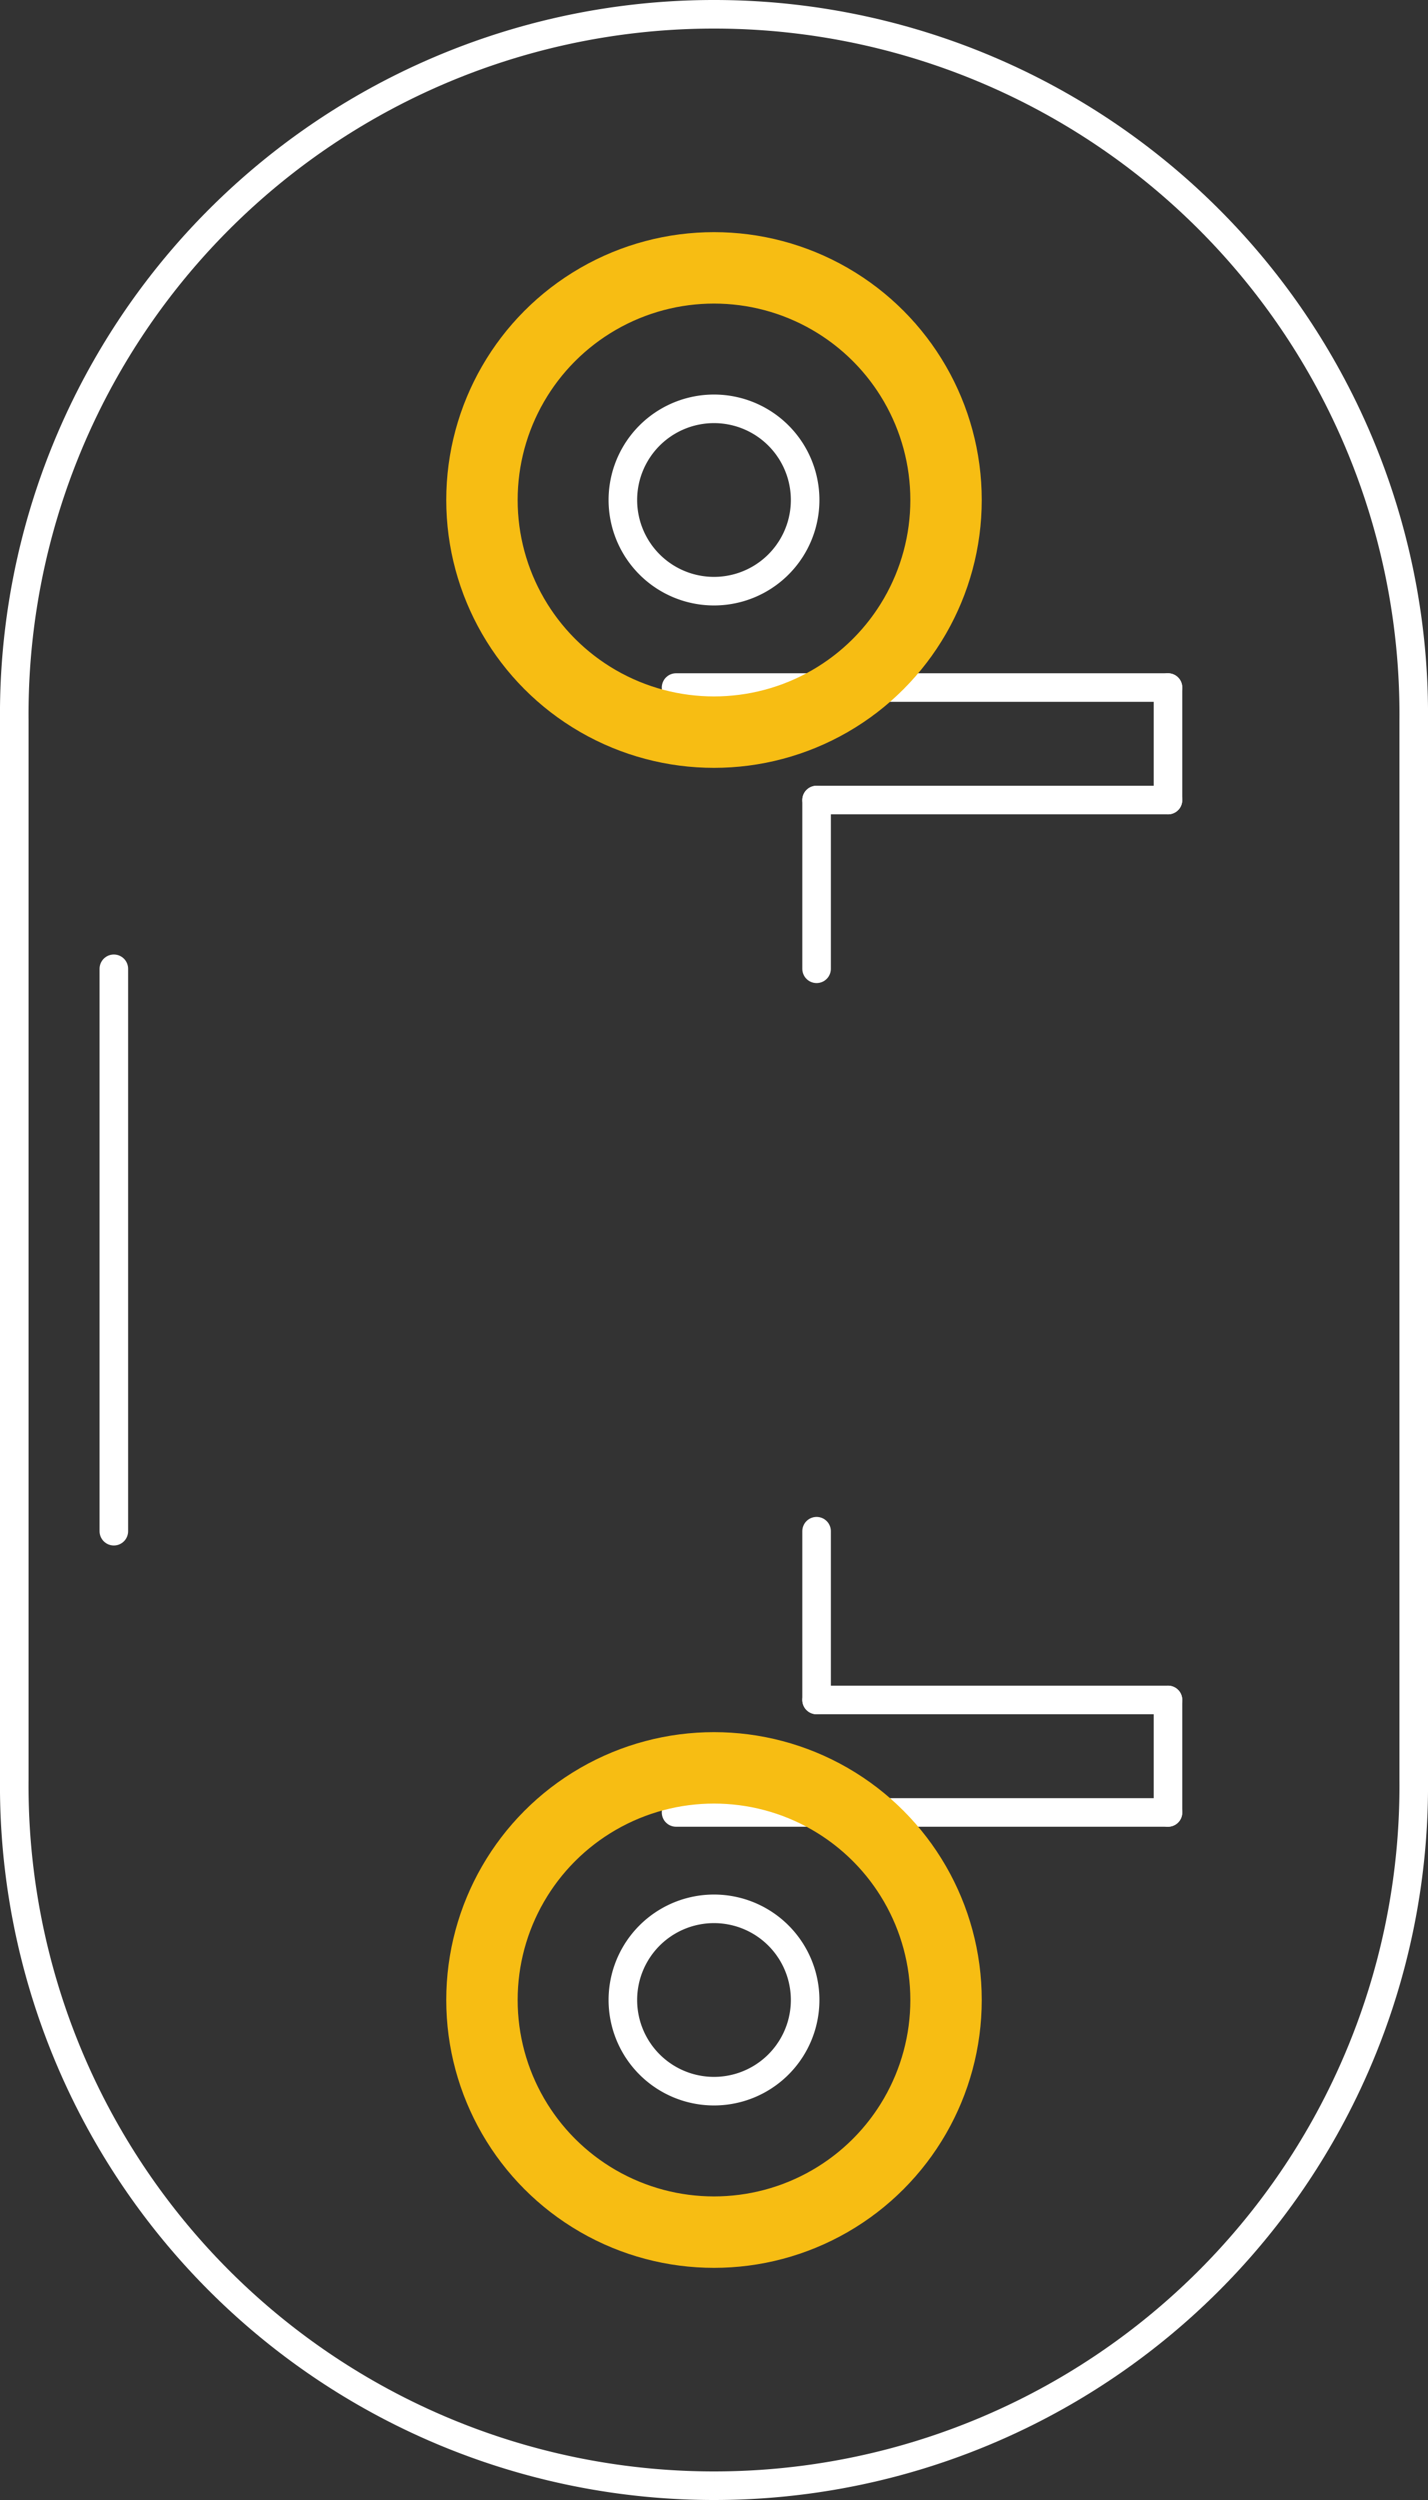 <?xml version='1.0' encoding='UTF-8' standalone='no'?>
<!-- Created with Fritzing (http://www.fritzing.org/) -->
<svg xmlns="http://www.w3.org/2000/svg" width="0.4in" x="0in" version="1.2" y="0in" height="0.7in" viewBox="0 0 28.8 50.4" baseProfile="tiny">
 <rect x="0" y="0" width="28.8" height="50.4" fill="#333333" stroke="none"/>
 <desc >Fritzing footprint generated by brd2svg</desc>
 <g  id="silkscreen" stroke-width="0">
  <path  fill="none" stroke="white" stroke-width="0.576" d="M14.4,50.112A14.112,14.112,0,0,1,0.288,35.877L0.288,14.523A14.112,14.112,0,0,1,14.4,0.288A14.11,14.11,0,0,1,28.512,14.523L28.512,35.877A14.109,14.109,0,0,1,14.4,50.112M12.562,40.32a1.838,1.838,0,1,0,3.676,0,1.838,1.838,0,1,0,-3.676,0zM12.562,10.08a1.838,1.838,0,1,0,3.676,0,1.838,1.838,0,1,0,-3.676,0z"/>
  <g  stroke-width="0">
   <title >element:JP1</title>
   <g  stroke-width="0">
    <title >package:JST-2-SMD</title>
    <line  stroke="white" stroke-linecap="round" y1="36.539" x1="13.635" y2="36.539" stroke-width="0.576" x2="23.556"/>
    <line  stroke="white" stroke-linecap="round" y1="36.539" x1="23.556" y2="34.271" stroke-width="0.576" x2="23.556"/>
    <line  stroke="white" stroke-linecap="round" y1="34.271" x1="23.556" y2="34.271" stroke-width="0.576" x2="16.469"/>
    <line  stroke="white" stroke-linecap="round" y1="34.271" x1="16.469" y2="30.869" stroke-width="0.576" x2="16.469"/>
    <line  stroke="white" stroke-linecap="round" y1="19.531" x1="16.469" y2="16.129" stroke-width="0.576" x2="16.469"/>
    <line  stroke="white" stroke-linecap="round" y1="16.129" x1="16.469" y2="16.129" stroke-width="0.576" x2="23.556"/>
    <line  stroke="white" stroke-linecap="round" y1="16.129" x1="23.556" y2="13.861" stroke-width="0.576" x2="23.556"/>
    <line  stroke="white" stroke-linecap="round" y1="13.861" x1="23.556" y2="13.861" stroke-width="0.576" x2="13.635"/>
    <line  stroke="white" stroke-linecap="round" y1="19.531" x1="2.296" y2="30.869" stroke-width="0.576" x2="2.296"/>
   </g>
  </g>
  <g  stroke-width="0">
   <title >element:U$1</title>
   <g  stroke-width="0">
    <title >package:SEWTAP-LARGE</title>
   </g>
  </g>
  <g  stroke-width="0">
   <title >element:U$4</title>
   <g  stroke-width="0">
    <title >package:SEWTAP-LARGE</title>
   </g>
  </g>
 </g>
 <g  id="copper1" stroke-width="0">
  <g  id="copper0" stroke-width="0">
   <circle  fill="none" cx="14.4" cy="40.32" connectorname="-" stroke="#F7BD13" r="4.68" id="connector4pad" stroke-width="1.44"/>
   <circle  fill="none" cx="14.4" cy="10.08" connectorname="+" stroke="#F7BD13" r="4.68" id="connector5pad" stroke-width="1.44"/>
  </g>
 </g>
</svg>
